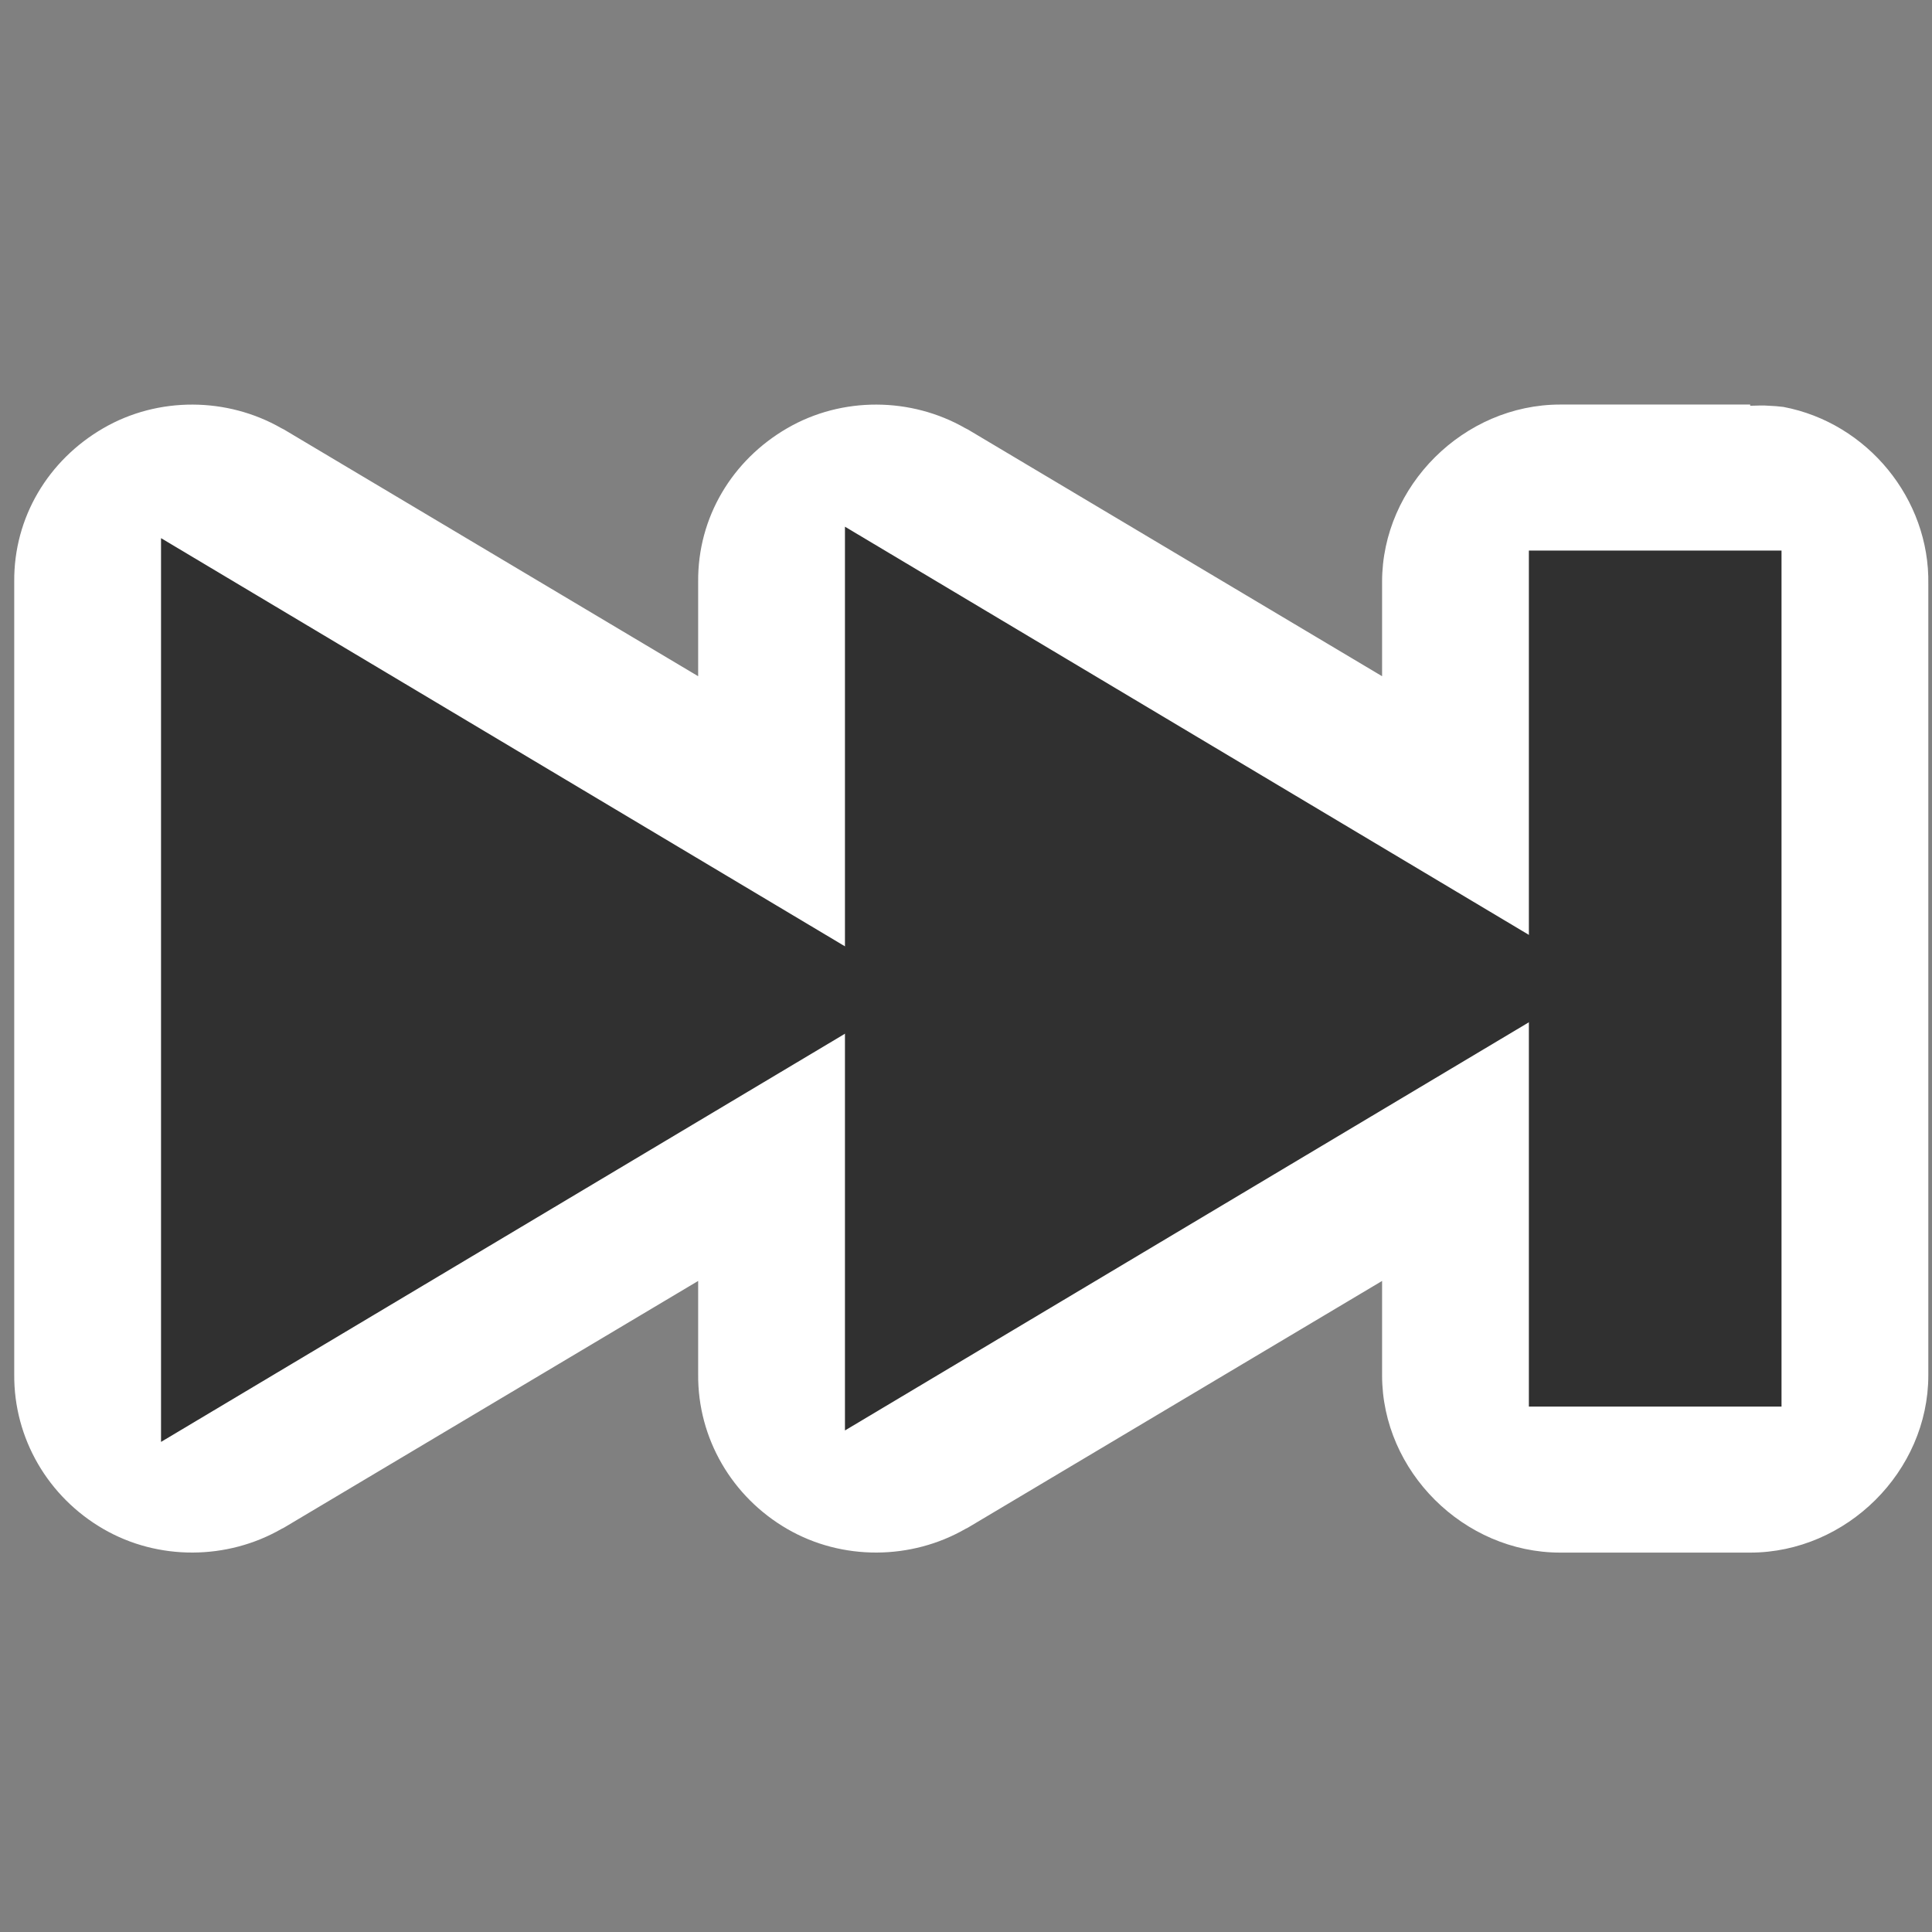 <?xml version="1.0" encoding="UTF-8" standalone="no"?>
<!-- Created with Inkscape (http://www.inkscape.org/) -->
<svg
   xmlns:dc="http://purl.org/dc/elements/1.1/"
   xmlns:cc="http://creativecommons.org/ns#"
   xmlns:rdf="http://www.w3.org/1999/02/22-rdf-syntax-ns#"
   xmlns:svg="http://www.w3.org/2000/svg"
   xmlns="http://www.w3.org/2000/svg"
   xmlns:xlink="http://www.w3.org/1999/xlink"
   xmlns:sodipodi="http://sodipodi.sourceforge.net/DTD/sodipodi-0.dtd"
   xmlns:inkscape="http://www.inkscape.org/namespaces/inkscape"
   width="48px"
   height="48px"
   id="svg1307"
   sodipodi:version="0.32"
   inkscape:version="0.46"
   sodipodi:docbase="/home/christof/themes_and_icons/meinICONtheme/BRIT ICONS/scalable/actions"
   sodipodi:docname="media-skip-forward.svg"
   inkscape:export-filename="/home/lapo/Desktop/Grafica/Icone/media-actions-outlines.png"
   inkscape:export-xdpi="90"
   inkscape:export-ydpi="90"
   inkscape:output_extension="org.inkscape.output.svg.inkscape">
  <rect width="100%" height="100%" fill="#808080" stroke="none"/>
  <defs
     id="defs1309">
    <inkscape:perspective
       sodipodi:type="inkscape:persp3d"
       inkscape:vp_x="0 : 24 : 1"
       inkscape:vp_y="0 : 1000 : 0"
       inkscape:vp_z="48 : 24 : 1"
       inkscape:persp3d-origin="24 : 16 : 1"
       id="perspective44" />
    <linearGradient
       id="linearGradient2584">
      <stop
         style="stop-color:#303030;stop-opacity:1;"
         offset="0"
         id="stop2586" />
      <stop
         style="stop-color:#ffffff;stop-opacity:0;"
         offset="1"
         id="stop2588" />
    </linearGradient>
    <linearGradient
       id="linearGradient5075">
      <stop
         style="stop-color:#adb0a8;stop-opacity:1;"
         offset="0"
         id="stop5077" />
      <stop
         style="stop-color:#464744;stop-opacity:1"
         offset="1"
         id="stop5079" />
    </linearGradient>
    <linearGradient
       id="linearGradient2591">
      <stop
         id="stop2593"
         offset="0"
         style="stop-color:#ffffff;stop-opacity:1;" />
      <stop
         id="stop2595"
         offset="1"
         style="stop-color:#eeeeec;stop-opacity:0" />
    </linearGradient>
  </defs>
  <sodipodi:namedview
     id="base"
     pagecolor="#ffffff"
     bordercolor="#666666"
     borderopacity="1.0"
     inkscape:pageopacity="0.0"
     inkscape:pageshadow="2"
     inkscape:zoom="11.313708"
     inkscape:cx="27.198699"
     inkscape:cy="20.953698"
     inkscape:current-layer="layer1"
     showgrid="false"
     inkscape:grid-bbox="true"
     inkscape:document-units="px"
     inkscape:grid-points="true"
     fill="#fcaf3e"
     showguides="false"
     inkscape:guide-bbox="true"
     guidetolerance="1px"
     stroke="#729fcf"
     inkscape:window-width="1680"
     inkscape:window-height="1000"
     inkscape:window-x="0"
     inkscape:window-y="25"
     showborder="true">
    <sodipodi:guide
       orientation="horizontal"
       position="38.997"
       id="guide2194" />
    <sodipodi:guide
       orientation="horizontal"
       position="9.014"
       id="guide2196" />
    <sodipodi:guide
       orientation="vertical"
       position="9.014"
       id="guide2198" />
    <sodipodi:guide
       orientation="vertical"
       position="38.975"
       id="guide2200" />
    <sodipodi:guide
       orientation="horizontal"
       position="22.988"
       id="guide2202" />
    <sodipodi:guide
       orientation="vertical"
       position="23.909"
       id="guide2204" />
    <sodipodi:guide
       orientation="vertical"
       position="157.994"
       id="guide4332" />
    <sodipodi:guide
       orientation="horizontal"
       position="-36.062"
       id="guide4334" />
    <sodipodi:guide
       orientation="horizontal"
       position="-58.027"
       id="guide4336" />
    <sodipodi:guide
       orientation="vertical"
       position="180.003"
       id="guide4338" />
    <sodipodi:guide
       orientation="vertical"
       position="107.922"
       id="guide4417" />
    <sodipodi:guide
       orientation="vertical"
       position="129.931"
       id="guide4419" />
    <sodipodi:guide
       orientation="horizontal"
       position="19.997"
       id="guide5106" />
    <sodipodi:guide
       orientation="horizontal"
       position="63.04"
       id="guide5119" />
    <sodipodi:guide
       orientation="horizontal"
       position="49.066"
       id="guide5121" />
    <sodipodi:guide
       orientation="horizontal"
       position="-87.043"
       id="guide5307" />
    <sodipodi:guide
       orientation="horizontal"
       position="-102.033"
       id="guide5309" />
    <sodipodi:guide
       orientation="horizontal"
       position="-100.041"
       id="guide3111" />
    <sodipodi:guide
       orientation="horizontal"
       position="-92.546"
       id="guide1879" />
    <inkscape:grid
       id="GridFromPre046Settings"
       type="xygrid"
       originx="0px"
       originy="0px"
       spacingx="0.5px"
       spacingy="0.5px"
       color="#0000ff"
       empcolor="#0000ff"
       opacity="0.2"
       empopacity="0.4"
       empspacing="2" />
  </sodipodi:namedview>
  <g
     id="layer1"
     inkscape:label="Layer 1"
     inkscape:groupmode="layer"
     style="display:inline">
    <g
       style="fill:#ffffff;fill-opacity:1;stroke:#303030;stroke-width:1.266;stroke-opacity:1"
       transform="matrix(-0.944,0,0,0.939,125.139,-112.127)"
       id="g2417">
      <g
         style="fill:#ffffff;fill-opacity:1;stroke:#303030;stroke-width:1.441;stroke-opacity:1"
         id="g2419"
         transform="translate(38,0.303)">
        <g
           style="fill:#ffffff;fill-opacity:1;stroke:#303030;stroke-width:1.266;stroke-opacity:1"
           id="g2421">
          <path
             inkscape:export-ydpi="90"
             inkscape:export-xdpi="90"
             inkscape:export-filename="/home/lapo/Desktop/Grafica/Icone/media-actions.png"
             sodipodi:nodetypes="cccc"
             id="path2423"
             d="M 71.5,134.5 L 54,145 L 71.5,155.5 L 71.5,134.5 z"
             style="fill:#ffffff;fill-opacity:1;fill-rule:evenodd;stroke:#303030;stroke-width:1.649;stroke-linecap:square;stroke-linejoin:miter;marker:none;marker-start:none;marker-mid:none;marker-end:none;stroke-miterlimit:4;stroke-dasharray:none;stroke-dashoffset:0;stroke-opacity:1;visibility:visible;display:inline;overflow:visible" />
          <use
             style="fill:#ffffff;fill-opacity:1;stroke:#303030;stroke-width:1.266;stroke-opacity:1"
             x="0"
             y="0"
             xlink:href="#path5366"
             id="use2425"
             transform="translate(18,0.303)"
             width="48"
             height="48" />
        </g>
        <path
           inkscape:export-ydpi="90"
           inkscape:export-xdpi="90"
           inkscape:export-filename="/home/lapo/Desktop/Grafica/Icone/media-actions.png"
           sodipodi:nodetypes="ccccc"
           id="path2427"
           d="M 53.5,134.5 L 48.5,134.5 L 48.5,155.5 L 53.5,155.5 L 53.5,134.5 z"
           style="fill:#ffffff;fill-opacity:1;fill-rule:evenodd;stroke:#303030;stroke-width:1.649;stroke-linecap:square;stroke-linejoin:miter;marker:none;marker-start:none;marker-mid:none;marker-end:none;stroke-miterlimit:4;stroke-dasharray:none;stroke-dashoffset:0;stroke-opacity:1;visibility:visible;display:inline;overflow:visible" />
        <g
           style="opacity:0.2;fill:#ffffff;fill-opacity:1;stroke:#303030;stroke-width:1.266;stroke-opacity:1"
           id="g2429" />
        <path
           sodipodi:type="inkscape:offset"
           inkscape:radius="4.1854248"
           inkscape:original="M 48.40625 134 C 48.167209 134.04561 47.995712 134.25668 48 134.5 L 48 155.5 C 48.000028 155.77613 48.223869 155.99997 48.5 156 L 53.5 156 C 53.776131 155.99997 53.999972 155.77613 54 155.5 L 54 145.59375 L 71.25 155.9375 C 71.4054 156.02719 71.595014 156.02791 71.75 155.9375 C 71.904986 155.8471 72.001583 155.67942 72 155.5 L 72 145.59375 L 89.25 155.9375 C 89.4054 156.02719 89.595014 156.02791 89.75 155.9375 C 89.904986 155.8471 90.001583 155.67942 90 155.5 L 90 134.5 C 90.001583 134.32058 89.904986 134.1529 89.75 134.0625 C 89.595014 133.97209 89.4054 133.97281 89.25 134.0625 L 72 144.40625 L 72 134.5 C 72.001583 134.32058 71.904986 134.1529 71.75 134.0625 C 71.595014 133.97209 71.4054 133.97281 71.25 134.0625 L 54 144.40625 L 54 134.5 C 53.999972 134.22387 53.776131 134.00003 53.5 134 L 48.5 134 C 48.468819 133.99706 48.437431 133.99706 48.40625 134 z "
           style="fill:#ffffff;fill-opacity:1;fill-rule:evenodd;stroke:none;stroke-width:1;stroke-linecap:square;stroke-linejoin:round;marker:none;stroke-miterlimit:4;stroke-dasharray:none;stroke-dashoffset:0;stroke-opacity:1;visibility:visible;display:inline;overflow:visible"
           id="path2433"
           d="M 48.5,129.812 L 48.5,129.844 C 48.338,129.842 48.161,129.829 48,129.844 C 47.875,129.849 47.749,129.859 47.625,129.875 C 45.413,130.297 43.773,132.311 43.812,134.562 L 43.812,155.5 C 43.813,158.038 45.962,160.187 48.5,160.188 L 53.5,160.188 C 56.038,160.187 58.187,158.038 58.188,155.5 L 58.188,153 L 69.094,159.531 C 69.114,159.542 69.135,159.552 69.156,159.562 C 70.58,160.384 72.397,160.406 73.844,159.562 C 75.291,158.719 76.203,157.173 76.188,155.469 L 76.188,153 L 87.094,159.531 C 87.114,159.542 87.135,159.552 87.156,159.562 C 88.58,160.384 90.397,160.406 91.844,159.562 C 93.291,158.719 94.203,157.173 94.188,155.469 L 94.188,134.5 C 94.203,132.796 93.291,131.281 91.844,130.438 C 90.397,129.594 88.58,129.616 87.156,130.438 C 87.135,130.448 87.114,130.458 87.094,130.469 L 76.188,137 L 76.188,134.5 C 76.203,132.796 75.291,131.281 73.844,130.438 C 72.397,129.594 70.58,129.616 69.156,130.438 C 69.135,130.448 69.114,130.458 69.094,130.469 L 58.188,137 L 58.188,134.5 C 58.187,131.962 56.038,129.813 53.5,129.812 L 48.5,129.812 z" />
      </g>
    </g>
    <g
       id="g2196"
       transform="matrix(-0.944,0,0,0.939,125.139,-112.127)"
       style="fill:#303030;fill-opacity:1;stroke:#303030;stroke-width:1.266;stroke-opacity:1">
      <g
         transform="translate(38,0.303)"
         id="g2941"
         style="fill:#303030;fill-opacity:1;stroke:#303030;stroke-width:1.441;stroke-opacity:1">
        <g
           id="g5418"
           style="fill:#303030;fill-opacity:1;stroke:#303030;stroke-width:1.266;stroke-opacity:1">
          <path
             style="fill:#303030;fill-opacity:1;fill-rule:evenodd;stroke:#303030;stroke-width:1.649;stroke-linecap:square;stroke-linejoin:miter;marker:none;marker-start:none;marker-mid:none;marker-end:none;stroke-miterlimit:4;stroke-dasharray:none;stroke-dashoffset:0;stroke-opacity:1;visibility:visible;display:inline;overflow:visible"
             d="M 71.5,134.5 L 54,145 L 71.5,155.5 L 71.5,134.5 z"
             id="path5366"
             sodipodi:nodetypes="cccc"
             inkscape:export-filename="/home/lapo/Desktop/Grafica/Icone/media-actions.png"
             inkscape:export-xdpi="90"
             inkscape:export-ydpi="90" />
          <use
             height="48"
             width="48"
             transform="translate(18,0.303)"
             id="use5400"
             xlink:href="#path5366"
             y="0"
             x="0"
             style="fill:#303030;fill-opacity:1;stroke:#303030;stroke-width:1.266;stroke-opacity:1" />
        </g>
        <path
           style="fill:#303030;fill-opacity:1;fill-rule:evenodd;stroke:#303030;stroke-width:1.649;stroke-linecap:square;stroke-linejoin:miter;marker:none;marker-start:none;marker-mid:none;marker-end:none;stroke-miterlimit:4;stroke-dasharray:none;stroke-dashoffset:0;stroke-opacity:1;visibility:visible;display:inline;overflow:visible"
           d="M 53.5,134.5 L 48.5,134.5 L 48.5,155.5 L 53.5,155.5 L 53.5,134.5 z"
           id="path5422"
           sodipodi:nodetypes="ccccc"
           inkscape:export-filename="/home/lapo/Desktop/Grafica/Icone/media-actions.png"
           inkscape:export-xdpi="90"
           inkscape:export-ydpi="90" />
        <g
           id="g2905"
           style="opacity:0.2;fill:#303030;fill-opacity:1;stroke:#303030;stroke-width:1.266;stroke-opacity:1" />
        <path
           style="fill:#303030;fill-opacity:1;fill-rule:evenodd;stroke:none;stroke-width:1;stroke-linecap:square;stroke-linejoin:round;marker:none;stroke-miterlimit:4;stroke-dasharray:none;stroke-dashoffset:0;stroke-opacity:1;visibility:visible;display:inline;overflow:visible"
           d="M 48.406,134 C 48.167,134.046 47.996,134.257 48,134.5 L 48,155.5 C 48,155.776 48.224,156 48.5,156 L 53.5,156 C 53.776,156 54,155.776 54,155.5 L 54,145.594 L 71.25,155.938 C 71.405,156.027 71.597,156.027 71.752,155.936 C 71.907,155.846 72.002,155.679 72,155.5 L 72,145.594 L 89.25,155.938 C 89.405,156.027 89.597,156.027 89.752,155.936 C 89.907,155.846 90.002,155.679 90,155.5 L 90,134.5 C 90.002,134.321 89.907,134.154 89.752,134.064 C 89.597,133.973 89.405,133.973 89.25,134.062 L 72,144.406 L 72,134.5 C 72.002,134.321 71.907,134.154 71.752,134.064 C 71.597,133.973 71.405,133.973 71.25,134.062 L 54,144.406 L 54,134.5 C 54,134.224 53.776,134 53.5,134 L 48.5,134 C 48.469,133.997 48.437,133.997 48.406,134 z"
           id="path5342"
           sodipodi:nodetypes="ccccccccscccsccscccscccccc" />
      </g>
    </g>
  </g>
</svg>
